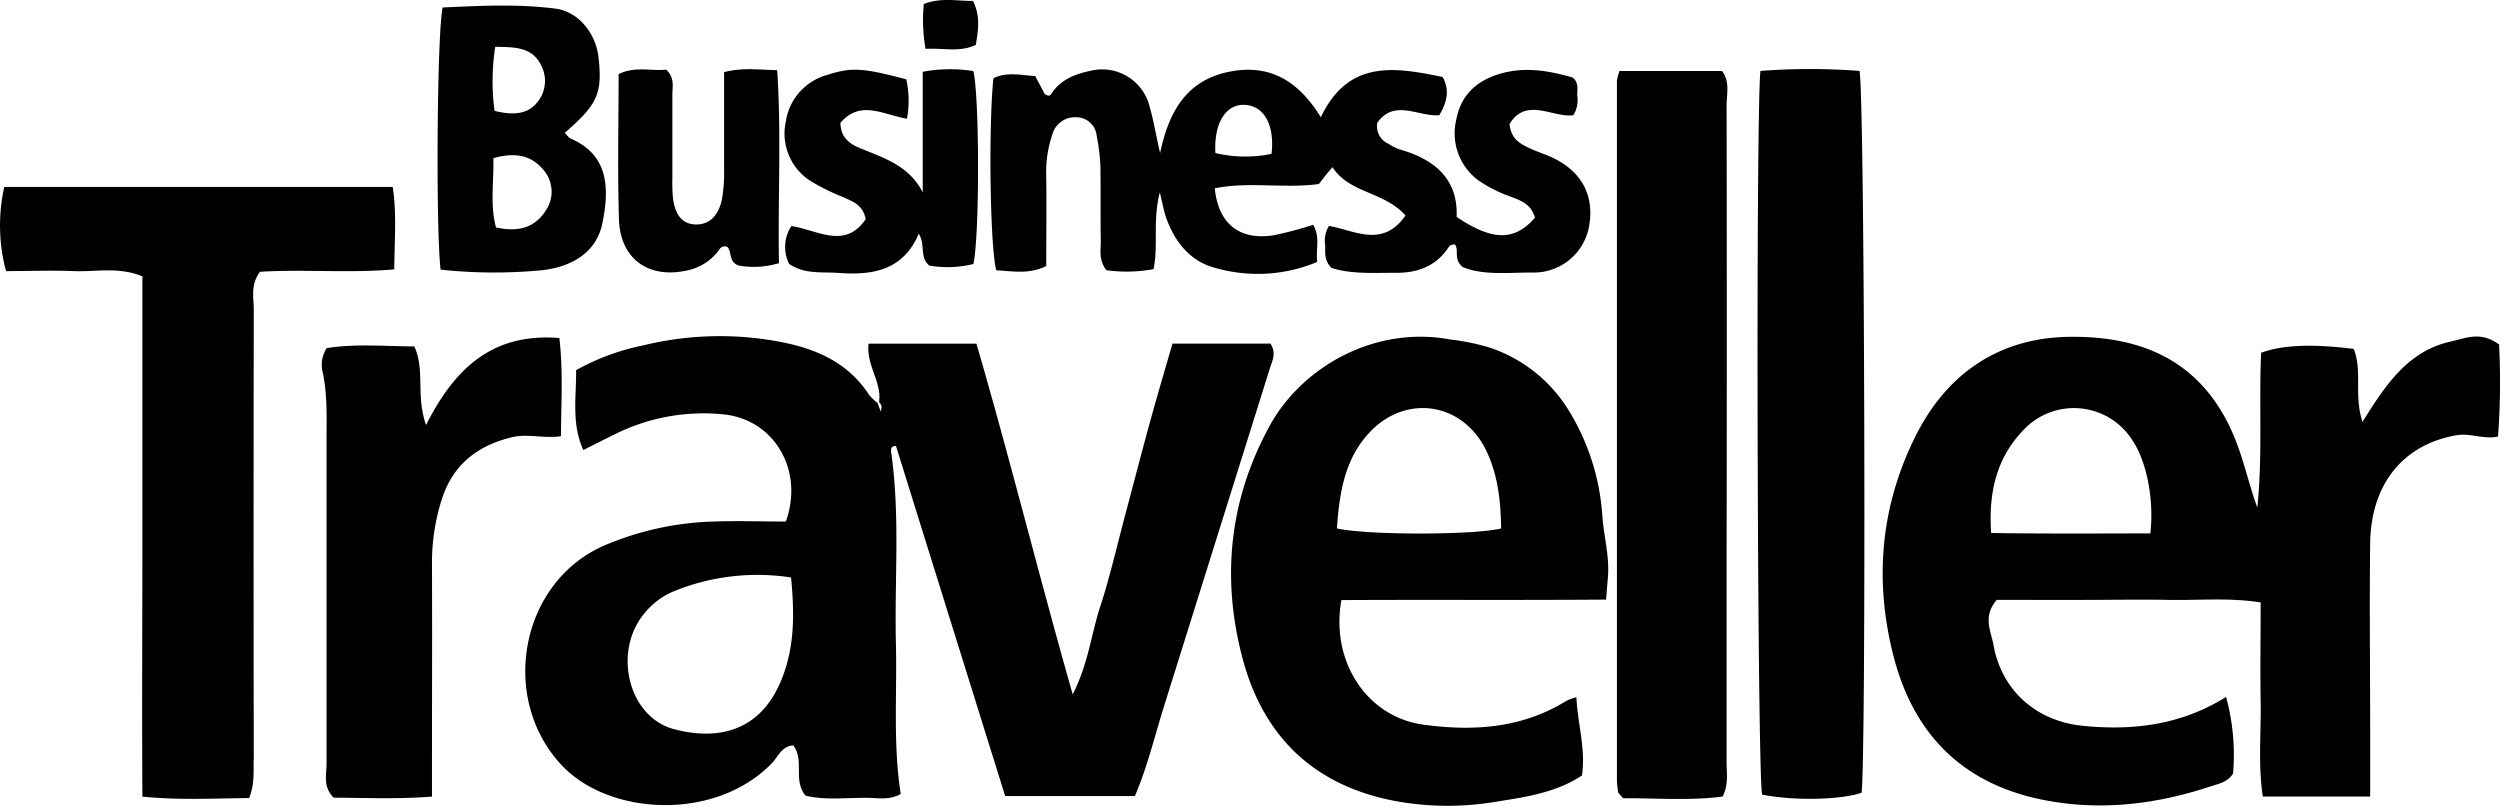 <svg xmlns="http://www.w3.org/2000/svg" viewBox="0 0 403.61 130.09"><path d="M141.92,64.88c.47-3.21-2.11-5.9-1.69-9.4h17.41c5.37,18.44,10,37.13,15.54,56.62,2.55-5,3-9.79,4.45-14.19,1.55-4.74,2.65-9.62,3.94-14.44,1.24-4.66,2.45-9.33,3.72-14s2.61-9.24,4-14h15.82c1,1.58.28,2.8-.1,4q-8.5,27.14-17,54.27c-1.54,4.9-2.72,9.92-4.79,14.78H162.28Q153.45,100.23,144.65,72c-.88,0-.83.63-.78,1,1.48,10.27.52,20.61.77,30.91.2,8.12-.49,16.25.78,24.27-1.78,1-3.48.67-5.1.63-3.47-.07-7,.44-10.27-.36-2.08-2.46-.12-5.75-2-8.12-1.91.19-2.42,1.82-3.4,2.85-9.09,9.42-26.21,8.57-33.93.4C80.47,112.71,84,93.82,97.72,88a48.3,48.3,0,0,1,17.45-3.8c4-.14,7.94,0,11.7,0,3-8.42-2-16.56-10.15-17.31A32,32,0,0,0,99.28,70.1c-1.63.8-3.24,1.62-5.11,2.56-1.94-4.31-1.11-8.59-1.16-12.9a37.21,37.21,0,0,1,10.84-4,51.92,51.92,0,0,1,23.23-.34c5.29,1.15,10.08,3.47,13.2,8.29a8.17,8.17,0,0,0,1.4,1.35l.51,1.39C142.4,65.57,142.4,65.57,141.92,64.88ZM127.71,93.23a35.71,35.71,0,0,0-19,2.26,12,12,0,0,0-4.73,3.6c-5.07,6.16-2.55,16.67,4.84,18.63,6.75,1.79,14,.66,17.46-8.28C128.28,104.32,128.28,99.06,127.71,93.23Z"/><path d="M382.65,128.6H365.32c-.79-5.21-.26-10.34-.35-15.44s0-10.27,0-15.9c-5.13-.81-9.92-.32-14.66-.41s-9.33,0-14,0H322.36c-2.33,2.74-.9,5.11-.53,7.23,1.29,7.39,6.93,12.34,14.35,13.09,8.12.83,15.92-.11,23.21-4.65a35.42,35.42,0,0,1,1.12,12.38c-.87,1.33-2.2,1.61-3.45,2-9,3-18.15,4.1-27.51,2.17-12.93-2.67-20.72-10.75-23.9-23.32-3.13-12.38-2-24.45,3.87-35.86C314.61,60.05,323,54.54,334,54.38c11.77-.17,22.42,3.82,27.43,18.05,1.1,3.11,1.84,6.34,3,9.52.87-8.35.24-16.74.62-25,3.42-1.27,8.28-1.46,14.94-.62,1.43,3.48,0,7.44,1.42,11.79,3.77-6.08,7.4-11.49,14.32-13,2.39-.53,4.81-1.7,7.73.51a117.79,117.79,0,0,1-.17,14.85c-2.4.48-4.46-.59-6.64-.22-8.56,1.44-13.85,7.77-14,17.37-.13,10.16,0,20.32,0,30.47ZM347.16,86.11c.64-5.53-.64-11.68-2.88-15a11.16,11.16,0,0,0-17.3-2c-4.48,4.46-6,10.06-5.52,16.94C330.13,86.18,338.52,86.13,347.16,86.11Z"/><path d="M254.5,112.56c.18,4.25,1.53,8.25.9,12.63-4.23,2.83-9.24,3.5-14.08,4.28a46.91,46.91,0,0,1-15.9-.12c-13.13-2.42-21.42-10.3-24.8-23-3.47-13-2.18-25.72,4.4-37.67,5.23-9.5,17-16.14,29.12-13.87a36.59,36.59,0,0,1,6.34,1.3,23.8,23.8,0,0,1,12.94,10.41A37.17,37.17,0,0,1,258.67,83c.21,3.49,1.25,6.89.9,10.42-.09,1-.16,1.93-.27,3.38-14.45.11-28.67,0-42.74.08-1.79,9.91,4.14,18.85,13.18,20.1,8,1.11,15.93.63,23.11-3.81A9.46,9.46,0,0,1,254.5,112.56ZM215.83,85.31c5,1.12,22.31,1.08,26.52,0-.06-4.25-.47-8.47-2.35-12.45-3.74-7.9-13-9.37-18.94-3C217.06,74.18,216.26,79.53,215.83,85.31Z"/><path d="M40.23,128.84c-5.79.06-11.24.36-17.24-.23-.09-14.15,0-28.09,0-42s0-27.94,0-42c-3.87-1.58-7.54-.69-11.12-.84s-7.31,0-10.9,0A28.59,28.59,0,0,1,.69,30.18H63.4c.66,4.29.29,8.55.25,13.31-7.41.64-14.7-.05-21.68.39-1.57,2.12-1,4.19-1,6.13q-.06,36.22,0,72.44C40.88,124.41,41.17,126.41,40.23,128.84Z"/><path d="M247.82,35.14c-.65-2.23-2.3-2.74-3.83-3.36a21.91,21.91,0,0,1-5.34-2.68,9.42,9.42,0,0,1-3.54-9.79c.69-3.73,3-6.09,6.7-7.29,4.21-1.34,8.18-.63,12.11.5,1,.88.71,1.94.71,2.9A4.51,4.51,0,0,1,254,18.6c-3.27.45-7.62-3-10.29,1.42.23,2.46,1.76,3.22,3.28,3.93,1.2.56,2.49.95,3.69,1.52,4.81,2.28,6.87,6.36,5.79,11.44A9.07,9.07,0,0,1,247.32,44c-3.95,0-8,.48-11.2-.91-1.56-1.32-.47-2.72-1.27-3.67-.31.11-.74.13-.87.33-2,3.13-4.95,4.3-8.51,4.29s-7.29.26-10.52-.79c-1.19-1.24-1-2.45-1-3.59a4.65,4.65,0,0,1,.6-3.18c4,.64,8.65,3.68,12.35-1.69-3.43-3.9-9-3.52-11.78-7.8-.68.81-1,1.16-1.27,1.52l-.93,1.2c-5.57.76-11.26-.43-16.8.69.56,5.73,4,8.46,9.52,7.58A59.43,59.43,0,0,0,212,36.29c1.18,2,.4,3.92.65,6a24.79,24.79,0,0,1-16.31,1c-4.11-1-6.7-4.21-8.1-8.22-.36-1-.52-2.11-1-4-1.17,4.6-.21,8.48-1,12.38a23.78,23.78,0,0,1-7.63.17c-1.27-1.69-.88-3.24-.9-4.69-.05-4,0-8-.05-12a30.32,30.32,0,0,0-.6-4.93,3.31,3.31,0,0,0-3.37-3.07,3.76,3.76,0,0,0-3.78,2.73,19,19,0,0,0-1,6.87c.06,4.82,0,9.64,0,14.43-2.87,1.38-5.5.8-8.06.68-1-3.52-1.29-23-.47-31,2.13-1.08,4.4-.51,6.75-.36l1.52,2.87c.51.39.86.38,1.08,0,1.47-2.29,3.81-3.18,6.27-3.71a7.9,7.9,0,0,1,9.61,5.82c.64,2.21,1,4.5,1.68,7.45,1.46-6.93,4.4-11.78,11.22-13.14,6.6-1.31,11.21,1.63,14.73,7.36,4.43-9.33,11.9-8.11,19.66-6.5,1.16,2.08.74,4-.53,6.17-3.34.29-7.24-2.68-10,1.2a3.06,3.06,0,0,0,1.79,3.41,7.45,7.45,0,0,0,1.78.9c5.68,1.61,9.49,4.81,9.22,10.91C241,38.94,244.51,38.93,247.82,35.14Zm-51.6-10.43a20.83,20.83,0,0,0,9.06.13c.53-4.61-1.15-7.65-4.16-7.9C198,16.67,195.94,19.76,196.22,24.71Z"/><path d="M278.11,128.6c-5.37.7-10.8.23-16.05.28-.31-.34-.43-.46-.53-.59s-.27-.25-.29-.39a14.76,14.76,0,0,1-.2-2q0-56.4,0-112.81a7.52,7.52,0,0,1,.42-1.63H278c1.34,1.68.74,3.75.75,5.66q.06,36.2,0,72.38c0,11.15,0,22.3,0,33.45C278.73,124.75,279.11,126.61,278.11,128.6Z"/><path d="M284.21,11.45a105.12,105.12,0,0,1,16,0c.84,3.91,1.09,110.3.33,116.54-3.45,1.17-11.09,1.31-16.06.29C283.71,124.59,283.43,19.3,284.21,11.45Z"/><path d="M68.78,68.62c4.73-9.38,10.89-14.89,21.53-14.05.62,5.37.28,10.45.26,15.85-2.83.42-5.42-.47-8,.19C76.87,72,73,75.2,71.27,80.78a33.71,33.71,0,0,0-1.53,10.33c.05,10.66,0,21.33,0,32v5.49c-5.59.45-10.83.2-15.88.18-1.75-1.77-1.14-3.71-1.14-5.46,0-17.32,0-34.65,0-52,0-3.66.16-7.32-.57-11a5,5,0,0,1,.59-4.12c4.59-.73,9.36-.3,14.15-.27C68.65,59.79,67.11,63.81,68.78,68.62Z"/><path d="M71.13,43.53c-.79-6.88-.57-38.21.33-42.32,6-.28,12.11-.6,18.19.18,3.82.48,6.64,4.13,7,8.06.6,5.66-.21,7.45-5.48,12,.34.33.62.77,1,.94,6,2.59,6.28,7.87,5.08,13.67-1,4.82-5.08,7-9.58,7.55A80.93,80.93,0,0,1,71.13,43.53Zm8.52-18c.1,3.94-.56,7.52.43,11.19,3.4.75,6.16.16,8-2.68a5.37,5.37,0,0,0-.27-6.52C85.9,25.12,83.26,24.5,79.65,25.54Zm.19-7.63c3.27.8,5.4.42,6.81-1.28a5.39,5.39,0,0,0,.75-6c-1.46-3.08-4.3-3-7.45-3.07A36.7,36.7,0,0,0,79.84,17.91Z"/><path d="M146.32,12.81a16.26,16.26,0,0,1,.11,6.35c-3.77-.59-7.49-3.13-10.75.67.08,3.12,2.41,3.79,4.56,4.65,3.39,1.36,6.76,2.75,8.73,6.57V11.59a24.06,24.06,0,0,1,8.18-.12c1,4.41,1,26.67,0,31.15a17.39,17.39,0,0,1-7.11.26c-1.64-1.34-.58-3.32-1.71-5.15-2.56,6-7.53,6.73-13,6.33-2.62-.19-5.38.26-7.92-1.44a6.13,6.13,0,0,1,.35-6.12c4.12.57,8.62,3.86,12-1.12-.45-2.34-2.1-2.84-3.6-3.54a34.58,34.58,0,0,1-5.35-2.65,9.09,9.09,0,0,1-3.94-9.6,9.22,9.22,0,0,1,6.59-7.47C137.45,10.85,139.1,10.9,146.32,12.81Z"/><path d="M125.76,42.48a13.88,13.88,0,0,1-6.56.38c-1.6-.62-1-2.18-1.78-3a1,1,0,0,0-1.28.42,8.5,8.5,0,0,1-5.34,3.41c-6.18,1.31-10.67-1.93-10.87-8.28-.25-7.79-.06-15.6-.06-23.45,2.71-1.32,5.35-.44,7.68-.72,1.41,1.33,1,2.74,1,4,0,4.49,0,9,0,13.48a29.84,29.84,0,0,0,.07,3c.31,3,1.54,4.46,3.67,4.52s3.69-1.29,4.27-4.09a25.59,25.59,0,0,0,.34-5c0-5.12,0-10.24,0-15.5,3-.78,5.58-.38,8.57-.32C126.17,21.9,125.56,32.11,125.76,42.48Z"/><path d="M149.42,7.89a27.07,27.07,0,0,1-.28-7.24c2.76-1.09,5.33-.48,7.94-.5,1.24,2.49.84,4.74.46,7.1C154.91,8.49,152.31,7.72,149.42,7.89Z"/></svg>